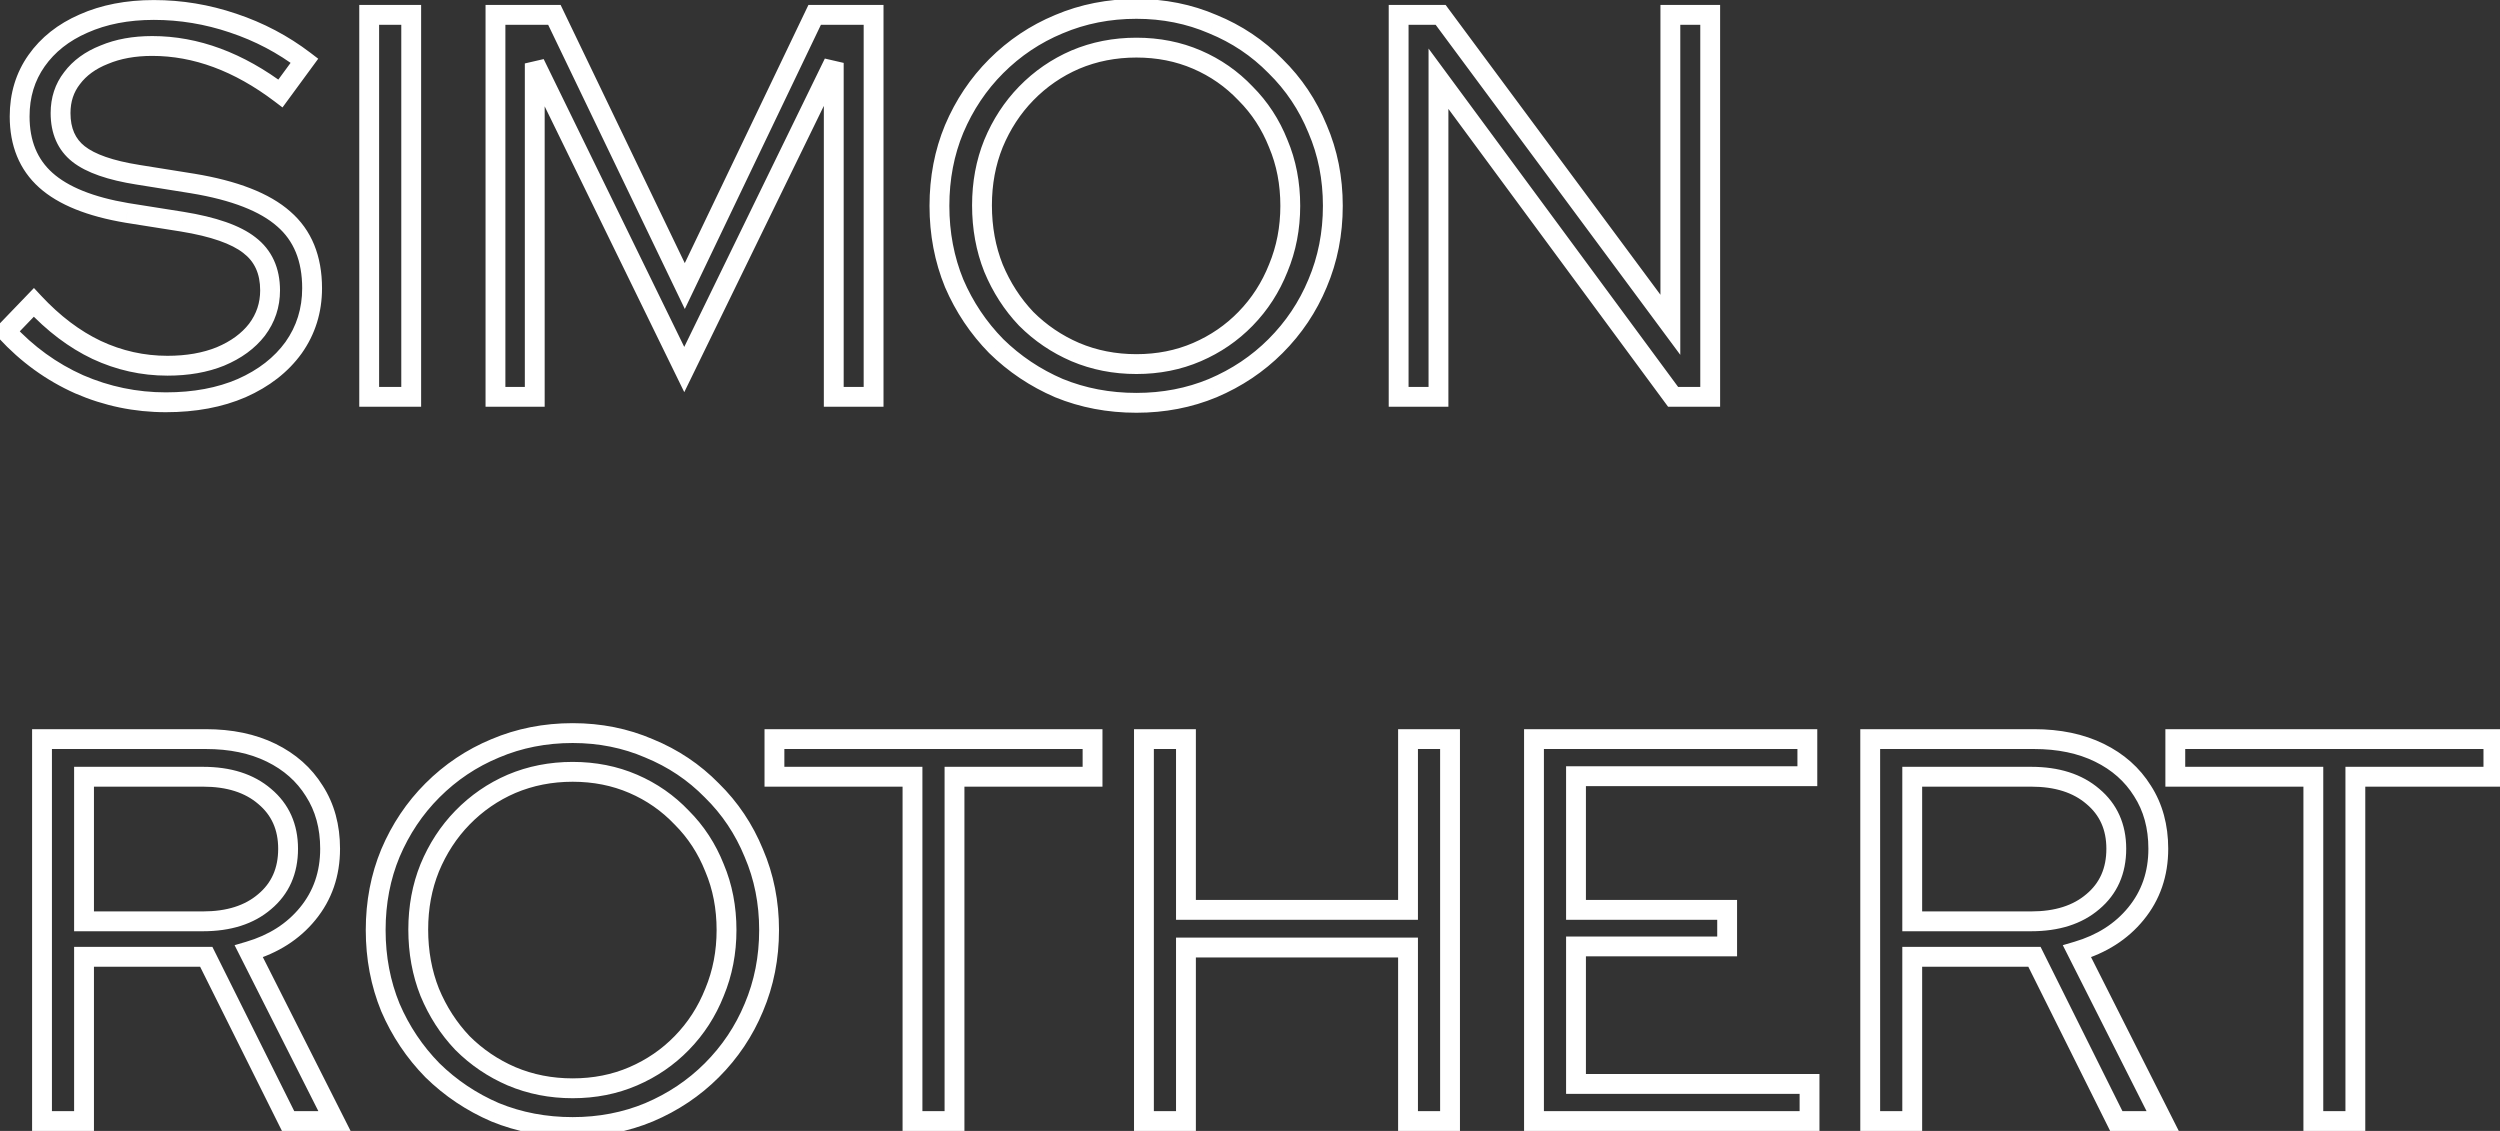 <svg width="252" height="114" viewBox="0 0 252 114" fill="none" xmlns="http://www.w3.org/2000/svg">
<rect x="0" y="0" width="252" height="114" fill="#333333" stroke="none"/>
<path d="M7.975 38.735L7.567 39.648L7.577 39.652L7.975 38.735ZM0.605 33.4L-0.116 32.707L-0.768 33.385L-0.131 34.077L0.605 33.4ZM3.41 30.485L4.142 29.804L3.422 29.03L2.689 29.792L3.41 30.485ZM9.735 35.27L9.306 36.173L9.311 36.176L9.735 35.27ZM22.22 35.93L22.595 36.857L22.606 36.852L22.22 35.93ZM25.905 33.235L26.696 33.847L26.7 33.841L26.705 33.835L25.905 33.235ZM25.135 24.71L24.518 25.497L24.528 25.505L25.135 24.71ZM18.37 22.345L18.531 21.358L18.526 21.357L18.37 22.345ZM12.815 21.465L12.649 22.451L12.659 22.453L12.815 21.465ZM4.62 18.165L5.287 17.42L5.287 17.42L4.62 18.165ZM3.685 6.12L2.868 5.544L2.868 5.544L3.685 6.12ZM8.415 2.38L8.815 3.297L8.823 3.293L8.415 2.38ZM23.485 2.325L23.165 3.272L23.169 3.274L23.485 2.325ZM30.69 6.12L31.496 6.711L32.077 5.92L31.297 5.325L30.69 6.12ZM28.27 9.42L27.667 10.217L28.476 10.83L29.076 10.011L28.27 9.42ZM10.505 5.515L10.872 6.445L10.883 6.441L10.893 6.437L10.505 5.515ZM7.26 7.88L8.049 8.494L8.055 8.487L8.06 8.48L7.26 7.88ZM7.92 15.525L8.539 14.739L8.539 14.739L7.92 15.525ZM13.915 17.615L14.073 16.628L14.071 16.627L13.915 17.615ZM19.415 18.495L19.578 17.508L19.573 17.508L19.415 18.495ZM28.6 22.07L27.937 22.819L27.946 22.826L28.6 22.07ZM29.59 35.05L30.4 35.636L30.406 35.628L29.59 35.05ZM24.365 39.12L24.763 40.038L24.77 40.034L24.365 39.12ZM16.72 39.55C13.813 39.55 11.034 38.973 8.373 37.818L7.577 39.652C10.489 40.917 13.54 41.55 16.72 41.55V39.55ZM8.383 37.822C5.724 36.633 3.378 34.936 1.341 32.723L-0.131 34.077C2.085 36.484 4.652 38.344 7.567 39.648L8.383 37.822ZM1.326 34.093L4.131 31.178L2.689 29.792L-0.116 32.707L1.326 34.093ZM2.678 31.166C4.729 33.37 6.937 35.047 9.306 36.173L10.164 34.367C8.06 33.366 6.051 31.854 4.142 29.804L2.678 31.166ZM9.311 36.176C11.716 37.301 14.244 37.865 16.885 37.865V35.865C14.539 35.865 12.3 35.366 10.159 34.364L9.311 36.176ZM16.885 37.865C19.003 37.865 20.913 37.538 22.595 36.857L21.845 35.003C20.447 35.569 18.8 35.865 16.885 35.865V37.865ZM22.606 36.852C24.312 36.138 25.692 35.144 26.696 33.847L25.114 32.623C24.358 33.599 23.281 34.402 21.834 35.008L22.606 36.852ZM26.705 33.835C27.715 32.489 28.225 30.958 28.225 29.275H26.225C26.225 30.525 25.855 31.635 25.105 32.635L26.705 33.835ZM28.225 29.275C28.225 27.029 27.417 25.194 25.742 23.915L24.528 25.505C25.639 26.353 26.225 27.561 26.225 29.275H28.225ZM25.752 23.923C24.192 22.7 21.731 21.879 18.531 21.358L18.209 23.332C21.316 23.838 23.365 24.593 24.518 25.497L25.752 23.923ZM18.526 21.357L12.972 20.477L12.659 22.453L18.213 23.333L18.526 21.357ZM12.981 20.479C9.364 19.87 6.846 18.817 5.287 17.42L3.953 18.91C5.914 20.667 8.859 21.813 12.649 22.451L12.981 20.479ZM5.287 17.42C3.771 16.062 2.98 14.206 2.98 11.73H0.98C0.98 14.681 1.949 17.114 3.953 18.91L5.287 17.42ZM2.98 11.73C2.98 9.793 3.494 8.127 4.502 6.696L2.868 5.544C1.603 7.339 0.98 9.414 0.98 11.73H2.98ZM4.502 6.696C5.522 5.249 6.946 4.112 8.815 3.297L8.015 1.463C5.85 2.408 4.121 3.764 2.868 5.544L4.502 6.696ZM8.823 3.293C10.726 2.444 12.947 2.005 15.51 2.005V0.005C12.719 0.005 10.211 0.483 8.007 1.467L8.823 3.293ZM15.51 2.005C18.113 2.005 20.663 2.427 23.165 3.272L23.805 1.378C21.1 0.463 18.334 0.005 15.51 0.005V2.005ZM23.169 3.274C25.707 4.12 28.01 5.333 30.084 6.915L31.297 5.325C29.044 3.607 26.543 2.29 23.801 1.376L23.169 3.274ZM29.884 5.529L27.464 8.829L29.076 10.011L31.496 6.711L29.884 5.529ZM28.873 8.623C24.519 5.328 20.004 3.635 15.345 3.635V5.635C19.486 5.635 23.588 7.132 27.667 10.217L28.873 8.623ZM15.345 3.635C13.406 3.635 11.656 3.945 10.117 4.593L10.893 6.437C12.14 5.911 13.617 5.635 15.345 5.635V3.635ZM10.138 4.585C8.602 5.191 7.358 6.082 6.46 7.28L8.06 8.48C8.702 7.625 9.622 6.939 10.872 6.445L10.138 4.585ZM6.471 7.266C5.553 8.446 5.105 9.84 5.105 11.4H7.105C7.105 10.246 7.427 9.294 8.049 8.494L6.471 7.266ZM5.105 11.4C5.105 13.446 5.809 15.135 7.301 16.311L8.539 14.739C7.611 14.009 7.105 12.948 7.105 11.4H5.105ZM7.301 16.311C8.716 17.425 10.923 18.155 13.759 18.603L14.071 16.627C11.334 16.195 9.544 15.531 8.539 14.739L7.301 16.311ZM13.757 18.602L19.257 19.482L19.573 17.508L14.073 16.628L13.757 18.602ZM19.252 19.482C23.395 20.166 26.238 21.315 27.937 22.819L29.263 21.321C27.149 19.451 23.868 18.217 19.578 17.508L19.252 19.482ZM27.946 22.826C29.59 24.25 30.46 26.277 30.46 29.055H32.46C32.46 25.819 31.423 23.191 29.254 21.314L27.946 22.826ZM30.46 29.055C30.46 31.093 29.896 32.888 28.774 34.472L30.406 35.628C31.777 33.693 32.46 31.491 32.46 29.055H30.46ZM28.78 34.464C27.652 36.023 26.06 37.276 23.96 38.206L24.77 40.034C27.144 38.984 29.035 37.523 30.4 35.636L28.78 34.464ZM23.967 38.202C21.916 39.091 19.508 39.55 16.72 39.55V41.55C19.726 41.55 22.414 41.055 24.763 40.038L23.967 38.202ZM37.214 40H36.214V41H37.214V40ZM37.214 1.5V0.5H36.214V1.5H37.214ZM41.449 1.5H42.449V0.5H41.449V1.5ZM41.449 40V41H42.449V40H41.449ZM38.214 40V1.5H36.214V40H38.214ZM37.214 2.5H41.449V0.5H37.214V2.5ZM40.449 1.5V40H42.449V1.5H40.449ZM41.449 39H37.214V41H41.449V39ZM49.943 40H48.943V41H49.943V40ZM49.943 1.5V0.5H48.943V1.5H49.943ZM55.883 1.5L56.784 1.067L56.512 0.5H55.883V1.5ZM69.028 28.835L68.127 29.268L69.03 31.146L69.93 29.267L69.028 28.835ZM82.118 1.5V0.5H81.488L81.216 1.068L82.118 1.5ZM88.058 1.5H89.058V0.5H88.058V1.5ZM88.058 40V41H89.058V40H88.058ZM84.043 40H83.043V41H84.043V40ZM84.043 6.34H85.043L83.144 5.902L84.043 6.34ZM68.973 37.25L68.075 37.689L68.974 39.53L69.872 37.688L68.973 37.25ZM53.903 6.395L54.802 5.956L52.903 6.395H53.903ZM53.903 40V41H54.903V40H53.903ZM50.943 40V1.5H48.943V40H50.943ZM49.943 2.5H55.883V0.5H49.943V2.5ZM54.982 1.933L68.127 29.268L69.929 28.402L56.784 1.067L54.982 1.933ZM69.93 29.267L83.02 1.932L81.216 1.068L68.126 28.403L69.93 29.267ZM82.118 2.5H88.058V0.5H82.118V2.5ZM87.058 1.5V40H89.058V1.5H87.058ZM88.058 39H84.043V41H88.058V39ZM85.043 40V6.34H83.043V40H85.043ZM83.144 5.902L68.074 36.812L69.872 37.688L84.942 6.778L83.144 5.902ZM69.872 36.811L54.802 5.956L53.005 6.834L68.075 37.689L69.872 36.811ZM52.903 6.395V40H54.903V6.395H52.903ZM53.903 39H49.943V41H53.903V39ZM106.74 39.12L106.345 40.038L106.353 40.042L106.362 40.045L106.74 39.12ZM100.415 34.885L99.701 35.585L99.708 35.592L99.716 35.599L100.415 34.885ZM96.18 28.56L95.255 28.939L95.258 28.947L95.262 28.956L96.18 28.56ZM96.18 12.995L95.26 12.604L95.257 12.611L96.18 12.995ZM100.415 6.67L101.122 7.377L101.122 7.377L100.415 6.67ZM106.74 2.435L107.124 3.359L107.131 3.356L106.74 2.435ZM122.25 2.435L121.855 3.353L121.863 3.357L121.872 3.361L122.25 2.435ZM128.575 6.67L127.861 7.37L127.868 7.377L127.875 7.384L128.575 6.67ZM132.81 12.995L131.885 13.374L131.888 13.382L131.892 13.391L132.81 12.995ZM132.81 28.56L131.89 28.169L131.887 28.176L132.81 28.56ZM128.575 34.885L129.282 35.592L129.282 35.592L128.575 34.885ZM122.25 39.12L122.634 40.044L122.641 40.041L122.25 39.12ZM120.655 35.49L120.259 34.572L120.655 35.49ZM125.55 32.135L124.834 31.437L124.834 31.437L125.55 32.135ZM128.85 27.02L127.927 26.637L127.924 26.644L127.921 26.652L128.85 27.02ZM128.85 14.48L127.921 14.848L127.925 14.859L127.929 14.87L128.85 14.48ZM125.55 9.42L124.825 10.109L124.834 10.118L124.843 10.127L125.55 9.42ZM120.655 6.01L120.259 6.928L120.655 6.01ZM108.39 6.01L108.001 5.089L107.994 5.092L108.39 6.01ZM103.44 9.42L102.724 8.722L102.724 8.722L103.44 9.42ZM100.14 14.48L99.217 14.097L99.213 14.105L100.14 14.48ZM100.14 27.02L99.211 27.388L99.214 27.396L99.217 27.403L100.14 27.02ZM103.44 32.135L102.715 32.824L102.724 32.833L102.733 32.842L103.44 32.135ZM108.39 35.49L107.994 36.408L108.001 36.411L108.39 35.49ZM114.55 39.605C111.885 39.605 109.411 39.132 107.119 38.194L106.362 40.045C108.91 41.088 111.643 41.605 114.55 41.605V39.605ZM107.136 38.202C104.865 37.223 102.86 35.88 101.115 34.171L99.716 35.599C101.638 37.483 103.85 38.964 106.345 40.038L107.136 38.202ZM101.13 34.185C99.42 32.441 98.077 30.436 97.099 28.164L95.262 28.956C96.337 31.451 97.817 33.663 99.701 35.585L101.13 34.185ZM97.106 28.181C96.168 25.889 95.695 23.416 95.695 20.75H93.695C93.695 23.658 94.213 26.391 95.255 28.939L97.106 28.181ZM95.695 20.75C95.695 18.084 96.168 15.631 97.104 13.379L95.257 12.611C94.213 15.126 93.695 17.842 93.695 20.75H95.695ZM97.101 13.386C98.079 11.08 99.42 9.08 101.122 7.377L99.708 5.963C97.818 7.854 96.335 10.07 95.26 12.604L97.101 13.386ZM101.122 7.377C102.864 5.636 104.862 4.298 107.124 3.358L106.357 1.512C103.852 2.552 101.634 4.037 99.708 5.963L101.122 7.377ZM107.131 3.356C109.42 2.384 111.89 1.895 114.55 1.895V-0.105C111.638 -0.105 108.901 0.432 106.35 1.514L107.131 3.356ZM114.55 1.895C117.173 1.895 119.604 2.384 121.855 3.353L122.646 1.517C120.13 0.433 117.428 -0.105 114.55 -0.105V1.895ZM121.872 3.361C124.168 4.3 126.162 5.636 127.861 7.37L129.29 5.97C127.396 4.038 125.173 2.55 122.629 1.509L121.872 3.361ZM127.875 7.384C129.61 9.084 130.945 11.077 131.885 13.374L133.736 12.616C132.695 10.073 131.208 7.85 129.275 5.956L127.875 7.384ZM131.892 13.391C132.861 15.64 133.35 18.089 133.35 20.75H135.35C135.35 17.837 134.813 15.117 133.729 12.599L131.892 13.391ZM133.35 20.75C133.35 23.411 132.861 25.88 131.89 28.169L133.731 28.951C134.813 26.4 135.35 23.663 135.35 20.75H133.35ZM131.887 28.176C130.947 30.438 129.609 32.437 127.868 34.178L129.282 35.592C131.208 33.667 132.693 31.448 133.734 28.944L131.887 28.176ZM127.868 34.178C126.166 35.881 124.166 37.221 121.86 38.199L122.641 40.041C125.175 38.965 127.392 37.483 129.282 35.592L127.868 34.178ZM121.867 38.197C119.613 39.133 117.177 39.605 114.55 39.605V41.605C117.423 41.605 120.121 41.087 122.634 40.044L121.867 38.197ZM114.55 37.7C116.876 37.7 119.047 37.273 121.051 36.408L120.259 34.572C118.524 35.32 116.625 35.7 114.55 35.7V37.7ZM121.051 36.408C123.039 35.551 124.78 34.358 126.267 32.833L124.834 31.437C123.534 32.772 122.012 33.816 120.259 34.572L121.051 36.408ZM126.266 32.833C127.791 31.27 128.962 29.452 129.78 27.388L127.921 26.652C127.198 28.475 126.17 30.067 124.834 31.437L126.266 32.833ZM129.774 27.403C130.634 25.331 131.06 23.11 131.06 20.75H129.06C129.06 22.863 128.68 24.822 127.927 26.637L129.774 27.403ZM131.06 20.75C131.06 18.356 130.635 16.132 129.771 14.09L127.929 14.87C128.679 16.641 129.06 18.597 129.06 20.75H131.06ZM129.78 14.112C128.962 12.046 127.787 10.243 126.257 8.713L124.843 10.127C126.173 11.457 127.199 13.028 127.921 14.848L129.78 14.112ZM126.275 8.731C124.788 7.166 123.045 5.952 121.051 5.092L120.259 6.928C122.006 7.682 123.526 8.741 124.825 10.109L126.275 8.731ZM121.051 5.092C119.047 4.227 116.876 3.8 114.55 3.8V5.8C116.625 5.8 118.524 6.18 120.259 6.928L121.051 5.092ZM114.55 3.8C112.225 3.8 110.038 4.227 108.001 5.089L108.78 6.931C110.556 6.18 112.476 5.8 114.55 5.8V3.8ZM107.994 5.092C106.004 5.951 104.245 7.162 102.724 8.722L104.156 10.118C105.496 8.744 107.037 7.683 108.786 6.928L107.994 5.092ZM102.724 8.722C101.238 10.248 100.069 12.043 99.217 14.097L101.064 14.863C101.825 13.031 102.856 11.452 104.157 10.118L102.724 8.722ZM99.213 14.105C98.391 16.141 97.985 18.341 97.985 20.695H99.985C99.985 18.575 100.35 16.632 101.068 14.854L99.213 14.105ZM97.985 20.695C97.985 23.083 98.39 25.318 99.211 27.388L101.07 26.652C100.35 24.835 99.985 22.853 99.985 20.695H97.985ZM99.217 27.403C100.068 29.455 101.234 31.265 102.715 32.824L104.165 31.446C102.86 30.072 101.826 28.471 101.064 26.637L99.217 27.403ZM102.733 32.842C104.253 34.362 106.009 35.552 107.994 36.408L108.786 34.572C107.032 33.815 105.487 32.768 104.147 31.428L102.733 32.842ZM108.001 36.411C110.038 37.273 112.225 37.7 114.55 37.7V35.7C112.476 35.7 110.556 35.32 108.78 34.569L108.001 36.411ZM140.983 40H139.983V41H140.983V40ZM140.983 1.5V0.5H139.983V1.5H140.983ZM145.218 1.5L146.021 0.905L145.722 0.5H145.218V1.5ZM168.373 32.74L167.57 33.336L169.373 35.769V32.74H168.373ZM168.373 1.5V0.5H167.373V1.5H168.373ZM172.388 1.5H173.388V0.5H172.388V1.5ZM172.388 40V41H173.388V40H172.388ZM168.648 40L167.843 40.594L168.143 41H168.648V40ZM144.998 7.935L145.803 7.341L143.998 4.894V7.935H144.998ZM144.998 40V41H145.998V40H144.998ZM141.983 40V1.5H139.983V40H141.983ZM140.983 2.5H145.218V0.5H140.983V2.5ZM144.415 2.095L167.57 33.336L169.176 32.145L146.021 0.905L144.415 2.095ZM169.373 32.74V1.5H167.373V32.74H169.373ZM168.373 2.5H172.388V0.5H168.373V2.5ZM171.388 1.5V40H173.388V1.5H171.388ZM172.388 39H168.648V41H172.388V39ZM169.453 39.406L145.803 7.341L144.193 8.529L167.843 40.594L169.453 39.406ZM143.998 7.935V40H145.998V7.935H143.998ZM144.998 39H140.983V41H144.998V39ZM4.235 113H3.235V114H4.235V113ZM4.235 74.5V73.5H3.235V74.5H4.235ZM27.335 75.875L26.895 76.773L26.895 76.773L27.335 75.875ZM31.68 79.725L30.831 80.253L30.835 80.26L30.839 80.267L31.68 79.725ZM31.02 92.1L30.247 91.466L30.245 91.468L31.02 92.1ZM25.08 95.895L24.798 94.936L23.646 95.274L24.187 96.346L25.08 95.895ZM33.715 113V114H35.34L34.608 112.549L33.715 113ZM29.04 113L28.145 113.446L28.421 114H29.04V113ZM20.79 96.445L21.685 95.999L21.409 95.445H20.79V96.445ZM8.47 96.445V95.445H7.47V96.445H8.47ZM8.47 113V114H9.47V113H8.47ZM8.47 92.87H7.47V93.87H8.47V92.87ZM26.675 90.89L26.033 90.123L26.024 90.131L26.675 90.89ZM26.675 80.275L26.024 81.034L26.033 81.042L26.675 80.275ZM8.47 78.295V77.295H7.47V78.295H8.47ZM5.235 113V74.5H3.235V113H5.235ZM4.235 75.5H20.735V73.5H4.235V75.5ZM20.735 75.5C23.145 75.5 25.188 75.936 26.895 76.773L27.775 74.977C25.742 73.98 23.385 73.5 20.735 73.5V75.5ZM26.895 76.773C28.609 77.613 29.91 78.774 30.831 80.253L32.529 79.197C31.396 77.376 29.801 75.97 27.775 74.977L26.895 76.773ZM30.839 80.267C31.785 81.734 32.275 83.483 32.275 85.555H34.275C34.275 83.154 33.702 81.016 32.521 79.183L30.839 80.267ZM32.275 85.555C32.275 87.871 31.593 89.824 30.247 91.466L31.793 92.734C33.453 90.709 34.275 88.299 34.275 85.555H32.275ZM30.245 91.468C28.921 93.09 27.122 94.252 24.798 94.936L25.362 96.854C28.025 96.071 30.186 94.704 31.795 92.732L30.245 91.468ZM24.187 96.346L32.822 113.451L34.608 112.549L25.973 95.444L24.187 96.346ZM33.715 112H29.04V114H33.715V112ZM29.935 112.554L21.685 95.999L19.895 96.891L28.145 113.446L29.935 112.554ZM20.79 95.445H8.47V97.445H20.79V95.445ZM7.47 96.445V113H9.47V96.445H7.47ZM8.47 112H4.235V114H8.47V112ZM8.47 93.87H20.46V91.87H8.47V93.87ZM20.46 93.87C23.233 93.87 25.558 93.164 27.326 91.649L26.024 90.131C24.712 91.256 22.894 91.87 20.46 91.87V93.87ZM27.317 91.657C29.142 90.129 30.04 88.058 30.04 85.555H28.04C28.04 87.525 27.361 89.011 26.033 90.123L27.317 91.657ZM30.04 85.555C30.04 83.083 29.138 81.033 27.317 79.508L26.033 81.042C27.365 82.157 28.04 83.627 28.04 85.555H30.04ZM27.326 79.516C25.558 78.001 23.233 77.295 20.46 77.295V79.295C22.894 79.295 24.712 79.909 26.024 81.034L27.326 79.516ZM20.46 77.295H8.47V79.295H20.46V77.295ZM7.47 78.295V92.87H9.47V78.295H7.47ZM49.914 112.12L49.519 113.038L49.527 113.042L49.536 113.046L49.914 112.12ZM43.589 107.885L42.875 108.585L42.882 108.592L42.889 108.599L43.589 107.885ZM39.354 101.56L38.429 101.939L38.432 101.947L38.436 101.956L39.354 101.56ZM39.354 85.995L38.434 85.604L38.431 85.611L39.354 85.995ZM43.589 79.67L44.296 80.377L44.296 80.377L43.589 79.67ZM49.914 75.435L50.298 76.359L50.305 76.356L49.914 75.435ZM65.424 75.435L65.029 76.353L65.037 76.357L65.046 76.361L65.424 75.435ZM71.749 79.67L71.035 80.37L71.042 80.377L71.049 80.384L71.749 79.67ZM75.984 85.995L75.059 86.374L75.062 86.382L75.066 86.391L75.984 85.995ZM75.984 101.56L75.064 101.169L75.061 101.176L75.984 101.56ZM71.749 107.885L72.456 108.592L72.456 108.592L71.749 107.885ZM65.424 112.12L65.808 113.044L65.815 113.041L65.424 112.12ZM63.829 108.49L63.433 107.572L63.829 108.49ZM68.724 105.135L68.008 104.437L68.008 104.437L68.724 105.135ZM72.024 100.02L71.101 99.637L71.097 99.644L71.094 99.652L72.024 100.02ZM72.024 87.48L71.094 87.848L71.099 87.859L71.103 87.87L72.024 87.48ZM68.724 82.42L67.999 83.109L68.008 83.118L68.017 83.127L68.724 82.42ZM63.829 79.01L63.433 79.928L63.829 79.01ZM51.564 79.01L51.175 78.089L51.168 78.092L51.564 79.01ZM46.614 82.42L45.898 81.722L45.898 81.722L46.614 82.42ZM43.314 87.48L42.391 87.097L42.387 87.106L43.314 87.48ZM43.314 100.02L42.385 100.388L42.388 100.396L42.391 100.403L43.314 100.02ZM46.614 105.135L45.889 105.824L45.898 105.833L45.907 105.842L46.614 105.135ZM51.564 108.49L51.168 109.408L51.175 109.411L51.564 108.49ZM57.724 112.605C55.059 112.605 52.585 112.132 50.293 111.194L49.536 113.046C52.084 114.088 54.816 114.605 57.724 114.605V112.605ZM50.31 111.202C48.038 110.223 46.033 108.88 44.289 107.171L42.889 108.599C44.812 110.483 47.023 111.964 49.519 113.038L50.31 111.202ZM44.303 107.185C42.594 105.441 41.251 103.436 40.273 101.164L38.436 101.956C39.511 104.451 40.991 106.663 42.875 108.585L44.303 107.185ZM40.28 101.181C39.342 98.889 38.869 96.415 38.869 93.75H36.869C36.869 96.658 37.386 99.391 38.429 101.939L40.28 101.181ZM38.869 93.75C38.869 91.084 39.342 88.631 40.278 86.379L38.431 85.611C37.386 88.126 36.869 90.842 36.869 93.75H38.869ZM40.275 86.385C41.253 84.08 42.594 82.08 44.296 80.377L42.882 78.963C40.992 80.853 39.509 83.07 38.434 85.604L40.275 86.385ZM44.296 80.377C46.038 78.636 48.036 77.298 50.298 76.359L49.531 74.511C47.026 75.552 44.808 77.037 42.882 78.963L44.296 80.377ZM50.305 76.356C52.594 75.384 55.064 74.895 57.724 74.895V72.895C54.812 72.895 52.075 73.432 49.524 74.514L50.305 76.356ZM57.724 74.895C60.346 74.895 62.778 75.384 65.029 76.353L65.82 74.517C63.304 73.433 60.602 72.895 57.724 72.895V74.895ZM65.046 76.361C67.342 77.3 69.335 78.636 71.035 80.37L72.463 78.97C70.57 77.038 68.347 75.55 65.803 74.51L65.046 76.361ZM71.049 80.384C72.784 82.084 74.119 84.077 75.059 86.374L76.91 85.616C75.869 83.073 74.382 80.85 72.449 78.956L71.049 80.384ZM75.066 86.391C76.035 88.64 76.524 91.089 76.524 93.75H78.524C78.524 90.838 77.987 88.117 76.903 85.599L75.066 86.391ZM76.524 93.75C76.524 96.411 76.035 98.88 75.064 101.169L76.905 101.951C77.987 99.4 78.524 96.663 78.524 93.75H76.524ZM75.061 101.176C74.121 103.438 72.783 105.437 71.042 107.178L72.456 108.592C74.382 106.667 75.867 104.448 76.908 101.944L75.061 101.176ZM71.042 107.178C69.339 108.881 67.34 110.221 65.034 111.199L65.815 113.041C68.349 111.966 70.566 110.483 72.456 108.592L71.042 107.178ZM65.041 111.197C62.787 112.133 60.351 112.605 57.724 112.605V114.605C60.597 114.605 63.295 114.087 65.808 113.043L65.041 111.197ZM57.724 110.7C60.049 110.7 62.221 110.273 64.225 109.408L63.433 107.572C61.698 108.32 59.799 108.7 57.724 108.7V110.7ZM64.225 109.408C66.213 108.551 67.954 107.358 69.44 105.833L68.008 104.437C66.708 105.772 65.186 106.816 63.433 107.572L64.225 109.408ZM69.44 105.833C70.965 104.27 72.136 102.452 72.954 100.388L71.094 99.652C70.372 101.475 69.344 103.067 68.008 104.437L69.44 105.833ZM72.948 100.403C73.808 98.331 74.234 96.11 74.234 93.75H72.234C72.234 95.864 71.854 97.822 71.101 99.637L72.948 100.403ZM74.234 93.75C74.234 91.356 73.809 89.132 72.945 87.09L71.103 87.87C71.853 89.641 72.234 91.597 72.234 93.75H74.234ZM72.954 87.112C72.135 85.046 70.961 83.243 69.431 81.713L68.017 83.127C69.347 84.457 70.373 86.028 71.094 87.848L72.954 87.112ZM69.449 81.731C67.962 80.166 66.219 78.952 64.225 78.092L63.433 79.928C65.18 80.682 66.7 81.741 67.999 83.109L69.449 81.731ZM64.225 78.092C62.221 77.227 60.049 76.8 57.724 76.8V78.8C59.799 78.8 61.698 79.18 63.433 79.928L64.225 78.092ZM57.724 76.8C55.399 76.8 53.212 77.227 51.175 78.089L51.954 79.931C53.73 79.18 55.65 78.8 57.724 78.8V76.8ZM51.168 78.092C49.177 78.951 47.419 80.162 45.898 81.722L47.33 83.118C48.669 81.744 50.211 80.683 51.96 79.928L51.168 78.092ZM45.898 81.722C44.411 83.248 43.243 85.043 42.391 87.097L44.238 87.863C44.999 86.031 46.03 84.452 47.33 83.118L45.898 81.722ZM42.387 87.106C41.565 89.141 41.159 91.341 41.159 93.695H43.159C43.159 91.575 43.524 89.632 44.242 87.855L42.387 87.106ZM41.159 93.695C41.159 96.083 41.564 98.318 42.385 100.388L44.244 99.652C43.524 97.835 43.159 95.853 43.159 93.695H41.159ZM42.391 100.403C43.242 102.455 44.408 104.265 45.889 105.824L47.339 104.446C46.034 103.072 44.999 101.471 44.238 99.637L42.391 100.403ZM45.907 105.842C47.427 107.362 49.183 108.552 51.168 109.408L51.96 107.572C50.206 106.815 48.661 105.768 47.321 104.428L45.907 105.842ZM51.175 109.411C53.212 110.273 55.399 110.7 57.724 110.7V108.7C55.65 108.7 53.73 108.32 51.954 107.569L51.175 109.411ZM91.979 113H90.979V114H91.979V113ZM91.979 78.295H92.979V77.295H91.979V78.295ZM78.064 78.295H77.064V79.295H78.064V78.295ZM78.064 74.5V73.5H77.064V74.5H78.064ZM110.129 74.5H111.129V73.5H110.129V74.5ZM110.129 78.295V79.295H111.129V78.295H110.129ZM96.214 78.295V77.295H95.214V78.295H96.214ZM96.214 113V114H97.214V113H96.214ZM92.979 113V78.295H90.979V113H92.979ZM91.979 77.295H78.064V79.295H91.979V77.295ZM79.064 78.295V74.5H77.064V78.295H79.064ZM78.064 75.5H110.129V73.5H78.064V75.5ZM109.129 74.5V78.295H111.129V74.5H109.129ZM110.129 77.295H96.214V79.295H110.129V77.295ZM95.214 78.295V113H97.214V78.295H95.214ZM96.214 112H91.979V114H96.214V112ZM115.309 113H114.309V114H115.309V113ZM115.309 74.5V73.5H114.309V74.5H115.309ZM119.544 74.5H120.544V73.5H119.544V74.5ZM119.544 91.715H118.544V92.715H119.544V91.715ZM141.929 91.715V92.715H142.929V91.715H141.929ZM141.929 74.5V73.5H140.929V74.5H141.929ZM146.164 74.5H147.164V73.5H146.164V74.5ZM146.164 113V114H147.164V113H146.164ZM141.929 113H140.929V114H141.929V113ZM141.929 95.51H142.929V94.51H141.929V95.51ZM119.544 95.51V94.51H118.544V95.51H119.544ZM119.544 113V114H120.544V113H119.544ZM116.309 113V74.5H114.309V113H116.309ZM115.309 75.5H119.544V73.5H115.309V75.5ZM118.544 74.5V91.715H120.544V74.5H118.544ZM119.544 92.715H141.929V90.715H119.544V92.715ZM142.929 91.715V74.5H140.929V91.715H142.929ZM141.929 75.5H146.164V73.5H141.929V75.5ZM145.164 74.5V113H147.164V74.5H145.164ZM146.164 112H141.929V114H146.164V112ZM142.929 113V95.51H140.929V113H142.929ZM141.929 94.51H119.544V96.51H141.929V94.51ZM118.544 95.51V113H120.544V95.51H118.544ZM119.544 112H115.309V114H119.544V112ZM154.626 113H153.626V114H154.626V113ZM154.626 74.5V73.5H153.626V74.5H154.626ZM182.181 74.5H183.181V73.5H182.181V74.5ZM182.181 78.24V79.24H183.181V78.24H182.181ZM158.861 78.24V77.24H157.861V78.24H158.861ZM158.861 91.715H157.861V92.715H158.861V91.715ZM174.096 91.715H175.096V90.715H174.096V91.715ZM174.096 95.4V96.4H175.096V95.4H174.096ZM158.861 95.4V94.4H157.861V95.4H158.861ZM158.861 109.26H157.861V110.26H158.861V109.26ZM182.401 109.26H183.401V108.26H182.401V109.26ZM182.401 113V114H183.401V113H182.401ZM155.626 113V74.5H153.626V113H155.626ZM154.626 75.5H182.181V73.5H154.626V75.5ZM181.181 74.5V78.24H183.181V74.5H181.181ZM182.181 77.24H158.861V79.24H182.181V77.24ZM157.861 78.24V91.715H159.861V78.24H157.861ZM158.861 92.715H174.096V90.715H158.861V92.715ZM173.096 91.715V95.4H175.096V91.715H173.096ZM174.096 94.4H158.861V96.4H174.096V94.4ZM157.861 95.4V109.26H159.861V95.4H157.861ZM158.861 110.26H182.401V108.26H158.861V110.26ZM181.401 109.26V113H183.401V109.26H181.401ZM182.401 112H154.626V114H182.401V112ZM188.517 113H187.517V114H188.517V113ZM188.517 74.5V73.5H187.517V74.5H188.517ZM211.617 75.875L211.177 76.773L211.177 76.773L211.617 75.875ZM215.962 79.725L215.113 80.253L215.117 80.26L215.122 80.267L215.962 79.725ZM215.302 92.1L214.529 91.466L214.528 91.468L215.302 92.1ZM209.362 95.895L209.08 94.936L207.929 95.274L208.47 96.346L209.362 95.895ZM217.997 113V114H219.622L218.89 112.549L217.997 113ZM213.322 113L212.427 113.446L212.703 114H213.322V113ZM205.072 96.445L205.967 95.999L205.691 95.445H205.072V96.445ZM192.752 96.445V95.445H191.752V96.445H192.752ZM192.752 113V114H193.752V113H192.752ZM192.752 92.87H191.752V93.87H192.752V92.87ZM210.957 90.89L210.315 90.123L210.306 90.131L210.957 90.89ZM210.957 80.275L210.306 81.034L210.315 81.042L210.957 80.275ZM192.752 78.295V77.295H191.752V78.295H192.752ZM189.517 113V74.5H187.517V113H189.517ZM188.517 75.5H205.017V73.5H188.517V75.5ZM205.017 75.5C207.427 75.5 209.47 75.936 211.177 76.773L212.057 74.977C210.024 73.98 207.668 73.5 205.017 73.5V75.5ZM211.177 76.773C212.891 77.613 214.193 78.774 215.113 80.253L216.811 79.197C215.678 77.376 214.083 75.97 212.057 74.977L211.177 76.773ZM215.122 80.267C216.067 81.734 216.557 83.483 216.557 85.555H218.557C218.557 83.154 217.984 81.016 216.803 79.183L215.122 80.267ZM216.557 85.555C216.557 87.871 215.875 89.824 214.529 91.466L216.075 92.734C217.736 90.709 218.557 88.299 218.557 85.555H216.557ZM214.528 91.468C213.203 93.09 211.404 94.252 209.08 94.936L209.644 96.854C212.307 96.071 214.468 94.704 216.077 92.732L214.528 91.468ZM208.47 96.346L217.105 113.451L218.89 112.549L210.255 95.444L208.47 96.346ZM217.997 112H213.322V114H217.997V112ZM214.217 112.554L205.967 95.999L204.177 96.891L212.427 113.446L214.217 112.554ZM205.072 95.445H192.752V97.445H205.072V95.445ZM191.752 96.445V113H193.752V96.445H191.752ZM192.752 112H188.517V114H192.752V112ZM192.752 93.87H204.742V91.87H192.752V93.87ZM204.742 93.87C207.515 93.87 209.84 93.164 211.608 91.649L210.306 90.131C208.994 91.256 207.176 91.87 204.742 91.87V93.87ZM211.599 91.657C213.424 90.129 214.322 88.058 214.322 85.555H212.322C212.322 87.525 211.643 89.011 210.315 90.123L211.599 91.657ZM214.322 85.555C214.322 83.083 213.42 81.033 211.599 79.508L210.315 81.042C211.648 82.157 212.322 83.627 212.322 85.555H214.322ZM211.608 79.516C209.84 78.001 207.515 77.295 204.742 77.295V79.295C207.176 79.295 208.994 79.909 210.306 81.034L211.608 79.516ZM204.742 77.295H192.752V79.295H204.742V77.295ZM191.752 78.295V92.87H193.752V78.295H191.752ZM233.185 113H232.185V114H233.185V113ZM233.185 78.295H234.185V77.295H233.185V78.295ZM219.27 78.295H218.27V79.295H219.27V78.295ZM219.27 74.5V73.5H218.27V74.5H219.27ZM251.335 74.5H252.335V73.5H251.335V74.5ZM251.335 78.295V79.295H252.335V78.295H251.335ZM237.42 78.295V77.295H236.42V78.295H237.42ZM237.42 113V114H238.42V113H237.42ZM234.185 113V78.295H232.185V113H234.185ZM233.185 77.295H219.27V79.295H233.185V77.295ZM220.27 78.295V74.5H218.27V78.295H220.27ZM219.27 75.5H251.335V73.5H219.27V75.5ZM250.335 74.5V78.295H252.335V74.5H250.335ZM251.335 77.295H237.42V79.295H251.335V77.295ZM236.42 78.295V113H238.42V78.295H236.42ZM237.42 112H233.185V114H237.42V112Z" fill="white"/>
</svg>
